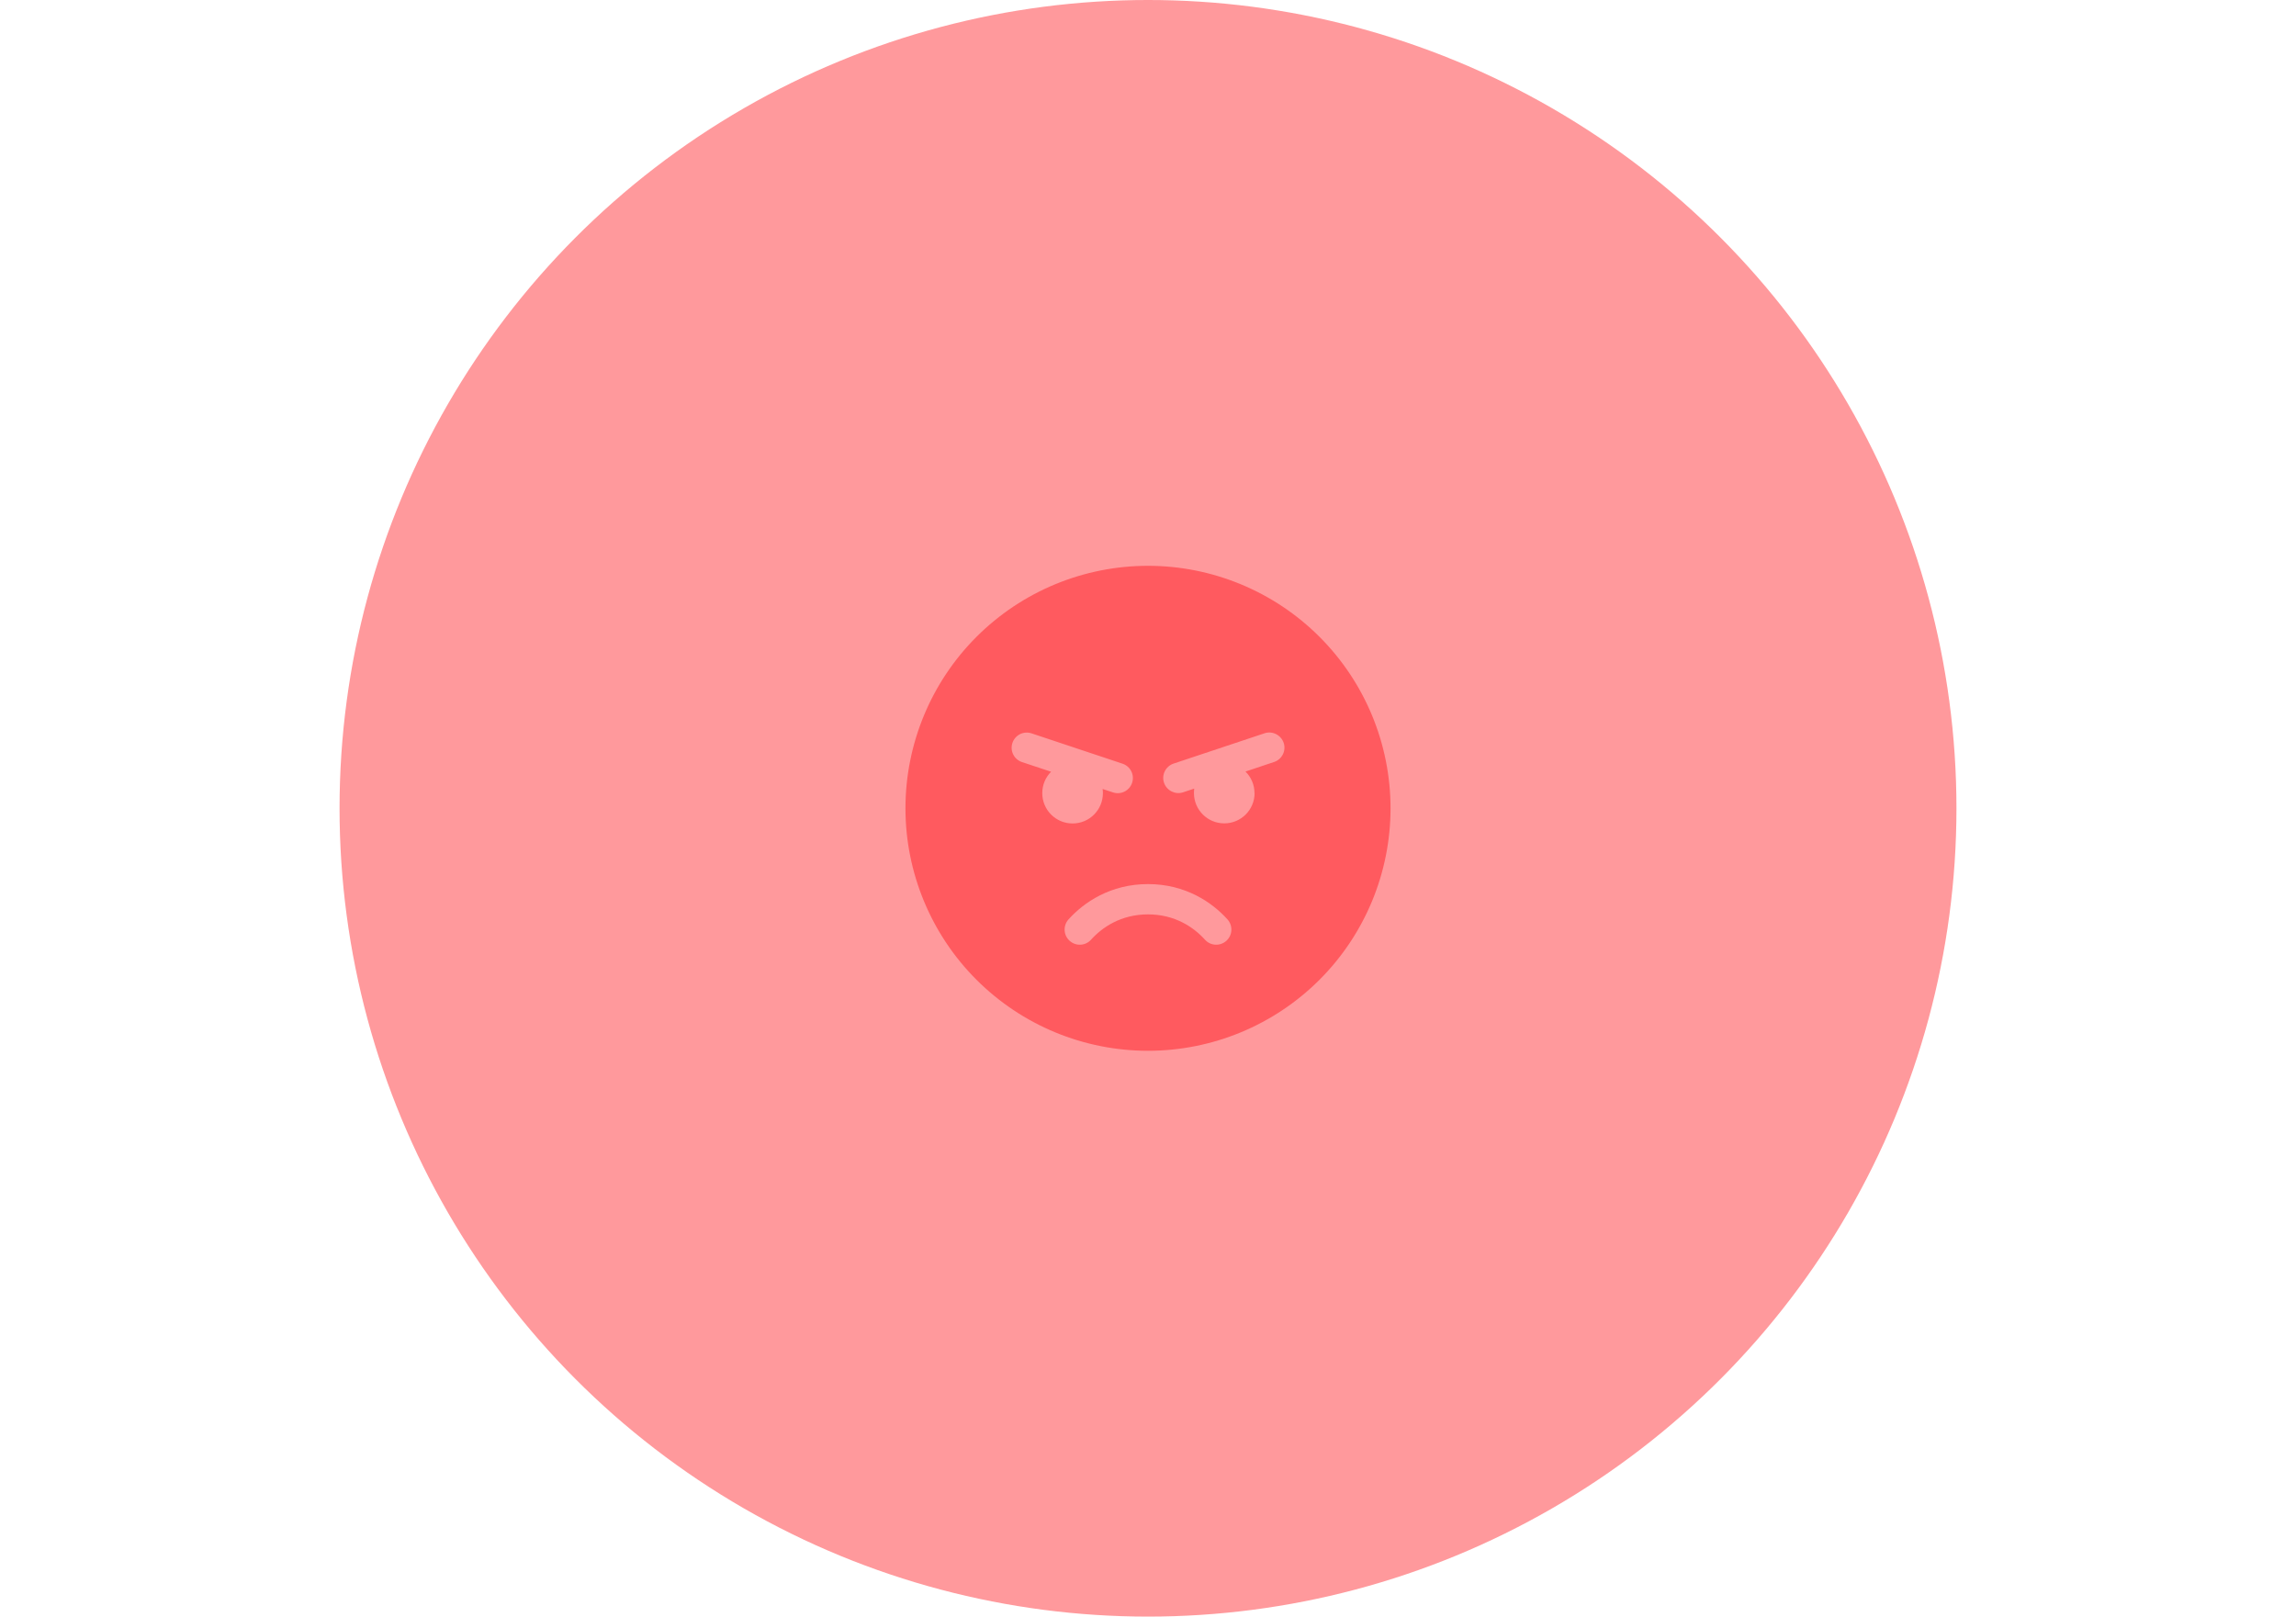 <svg width="142" height="100" viewBox="0 0 142 100" fill="none" xmlns="http://www.w3.org/2000/svg">
<circle cx="71" cy="50" r="50" fill="#FF5A5F" fill-opacity="0.62"/>
<g clip-path="url(#clip0_1432_25208)">
<path d="M56 50C56 46.022 57.58 42.206 60.393 39.393C63.206 36.58 67.022 35 71 35C74.978 35 78.794 36.58 81.607 39.393C84.42 42.206 86 46.022 86 50C86 53.978 84.42 57.794 81.607 60.607C78.794 63.42 74.978 65 71 65C67.022 65 63.206 63.42 60.393 60.607C57.58 57.794 56 53.978 56 50ZM75.846 58.197C76.232 57.852 76.262 57.26 75.916 56.873C74.973 55.824 73.326 54.688 71 54.688C68.674 54.688 67.027 55.824 66.084 56.873C65.738 57.26 65.768 57.852 66.154 58.197C66.541 58.543 67.133 58.514 67.478 58.127C68.164 57.365 69.33 56.562 71 56.562C72.67 56.562 73.836 57.365 74.522 58.127C74.867 58.514 75.459 58.543 75.846 58.197ZM66.336 50.938C67.373 50.938 68.211 50.1 68.211 49.062C68.211 48.975 68.205 48.887 68.193 48.805L68.832 49.016C69.324 49.18 69.852 48.916 70.016 48.424C70.18 47.932 69.916 47.404 69.424 47.24L63.799 45.365C63.307 45.201 62.779 45.465 62.615 45.957C62.451 46.449 62.715 46.977 63.207 47.141L65.006 47.738C64.666 48.078 64.461 48.547 64.461 49.062C64.461 50.1 65.299 50.938 66.336 50.938ZM77.586 49.062C77.586 48.541 77.375 48.066 77.029 47.727L78.799 47.135C79.291 46.971 79.555 46.438 79.391 45.951C79.227 45.465 78.693 45.195 78.207 45.359L72.582 47.234C72.09 47.398 71.826 47.932 71.99 48.418C72.154 48.904 72.688 49.174 73.174 49.01L73.859 48.781C73.848 48.869 73.842 48.963 73.842 49.057C73.842 50.094 74.68 50.932 75.717 50.932C76.754 50.932 77.592 50.094 77.592 49.057L77.586 49.062Z" fill="#FF5A5F"/>
</g>
<defs>
<clipPath id="clip0_1432_25208">
<rect width="30" height="30" fill="white" transform="translate(56 35)"/>
</clipPath>
</defs>
</svg>
